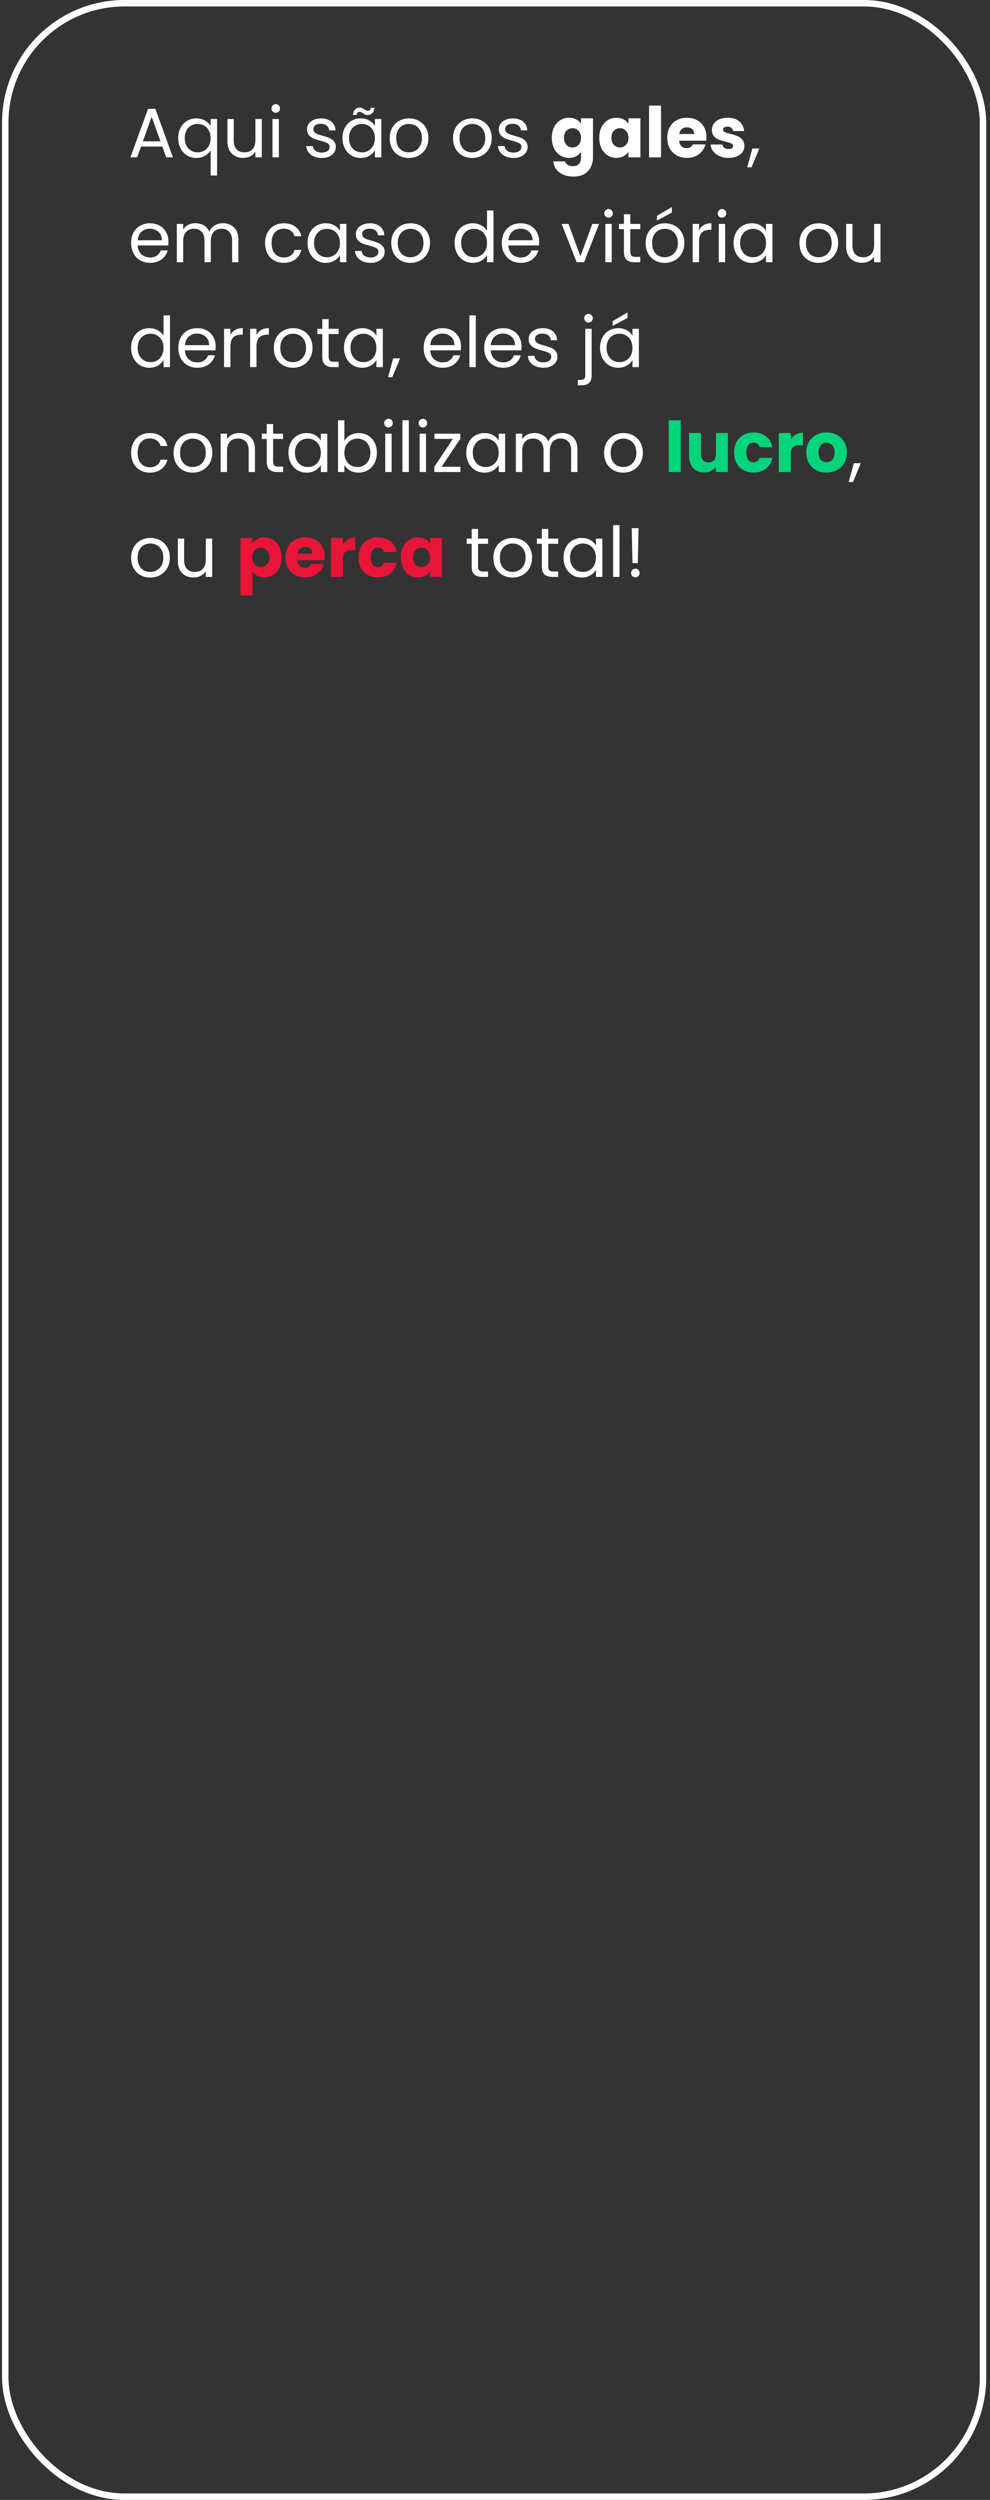 <svg width="170" height="429" viewBox="0 0 170 429" fill="none" xmlns="http://www.w3.org/2000/svg">
<rect x="0" y="0" width="170" height="429" fill="#333333" stroke="none"/>
<path d="M27.868 25.14H24.22L23.548 27H22.396L25.42 18.684H26.68L29.692 27H28.54L27.868 25.14ZM27.556 24.252L26.044 20.028L24.532 24.252H27.556ZM30.602 23.688C30.602 23.016 30.738 22.428 31.01 21.924C31.282 21.412 31.654 21.016 32.126 20.736C32.606 20.456 33.142 20.316 33.734 20.316C34.302 20.316 34.798 20.444 35.222 20.7C35.654 20.948 35.97 21.256 36.17 21.624V20.424H37.274V30.12H36.17V25.788C35.962 26.156 35.642 26.468 35.21 26.724C34.778 26.98 34.274 27.108 33.698 27.108C33.122 27.108 32.598 26.964 32.126 26.676C31.654 26.388 31.282 25.984 31.01 25.464C30.738 24.944 30.602 24.352 30.602 23.688ZM36.17 23.7C36.17 23.204 36.07 22.772 35.87 22.404C35.67 22.036 35.398 21.756 35.054 21.564C34.718 21.364 34.346 21.264 33.938 21.264C33.53 21.264 33.158 21.36 32.822 21.552C32.486 21.744 32.218 22.024 32.018 22.392C31.818 22.76 31.718 23.192 31.718 23.688C31.718 24.192 31.818 24.632 32.018 25.008C32.218 25.376 32.486 25.66 32.822 25.86C33.158 26.052 33.53 26.148 33.938 26.148C34.346 26.148 34.718 26.052 35.054 25.86C35.398 25.66 35.67 25.376 35.87 25.008C36.07 24.632 36.17 24.196 36.17 23.7ZM44.951 20.424V27H43.859V26.028C43.651 26.364 43.359 26.628 42.983 26.82C42.615 27.004 42.207 27.096 41.759 27.096C41.247 27.096 40.787 26.992 40.379 26.784C39.971 26.568 39.647 26.248 39.407 25.824C39.175 25.4 39.059 24.884 39.059 24.276V20.424H40.139V24.132C40.139 24.78 40.303 25.28 40.631 25.632C40.959 25.976 41.407 26.148 41.975 26.148C42.559 26.148 43.019 25.968 43.355 25.608C43.691 25.248 43.859 24.724 43.859 24.036V20.424H44.951ZM47.359 19.356C47.151 19.356 46.975 19.284 46.831 19.14C46.687 18.996 46.615 18.82 46.615 18.612C46.615 18.404 46.687 18.228 46.831 18.084C46.975 17.94 47.151 17.868 47.359 17.868C47.559 17.868 47.727 17.94 47.863 18.084C48.007 18.228 48.079 18.404 48.079 18.612C48.079 18.82 48.007 18.996 47.863 19.14C47.727 19.284 47.559 19.356 47.359 19.356ZM47.887 20.424V27H46.795V20.424H47.887ZM55.275 27.108C54.771 27.108 54.319 27.024 53.919 26.856C53.519 26.68 53.203 26.44 52.971 26.136C52.739 25.824 52.611 25.468 52.587 25.068H53.715C53.747 25.396 53.899 25.664 54.171 25.872C54.451 26.08 54.815 26.184 55.263 26.184C55.679 26.184 56.007 26.092 56.247 25.908C56.487 25.724 56.607 25.492 56.607 25.212C56.607 24.924 56.479 24.712 56.223 24.576C55.967 24.432 55.571 24.292 55.035 24.156C54.547 24.028 54.147 23.9 53.835 23.772C53.531 23.636 53.267 23.44 53.043 23.184C52.827 22.92 52.719 22.576 52.719 22.152C52.719 21.816 52.819 21.508 53.019 21.228C53.219 20.948 53.503 20.728 53.871 20.568C54.239 20.4 54.659 20.316 55.131 20.316C55.859 20.316 56.447 20.5 56.895 20.868C57.343 21.236 57.583 21.74 57.615 22.38H56.523C56.499 22.036 56.359 21.76 56.103 21.552C55.855 21.344 55.519 21.24 55.095 21.24C54.703 21.24 54.391 21.324 54.159 21.492C53.927 21.66 53.811 21.88 53.811 22.152C53.811 22.368 53.879 22.548 54.015 22.692C54.159 22.828 54.335 22.94 54.543 23.028C54.759 23.108 55.055 23.2 55.431 23.304C55.903 23.432 56.287 23.56 56.583 23.688C56.879 23.808 57.131 23.992 57.339 24.24C57.555 24.488 57.667 24.812 57.675 25.212C57.675 25.572 57.575 25.896 57.375 26.184C57.175 26.472 56.891 26.7 56.523 26.868C56.163 27.028 55.747 27.108 55.275 27.108ZM58.809 23.688C58.809 23.016 58.945 22.428 59.217 21.924C59.489 21.412 59.861 21.016 60.333 20.736C60.813 20.456 61.345 20.316 61.929 20.316C62.505 20.316 63.005 20.44 63.429 20.688C63.853 20.936 64.169 21.248 64.377 21.624V20.424H65.481V27H64.377V25.776C64.161 26.16 63.837 26.48 63.405 26.736C62.981 26.984 62.485 27.108 61.917 27.108C61.333 27.108 60.805 26.964 60.333 26.676C59.861 26.388 59.489 25.984 59.217 25.464C58.945 24.944 58.809 24.352 58.809 23.688ZM64.377 23.7C64.377 23.204 64.277 22.772 64.077 22.404C63.877 22.036 63.605 21.756 63.261 21.564C62.925 21.364 62.553 21.264 62.145 21.264C61.737 21.264 61.365 21.36 61.029 21.552C60.693 21.744 60.425 22.024 60.225 22.392C60.025 22.76 59.925 23.192 59.925 23.688C59.925 24.192 60.025 24.632 60.225 25.008C60.425 25.376 60.693 25.66 61.029 25.86C61.365 26.052 61.737 26.148 62.145 26.148C62.553 26.148 62.925 26.052 63.261 25.86C63.605 25.66 63.877 25.376 64.077 25.008C64.277 24.632 64.377 24.196 64.377 23.7ZM60.597 19.716C60.653 19.308 60.785 18.996 60.993 18.78C61.209 18.564 61.477 18.456 61.797 18.456C61.949 18.456 62.077 18.484 62.181 18.54C62.293 18.588 62.425 18.66 62.577 18.756C62.689 18.836 62.789 18.9 62.877 18.948C62.965 18.988 63.061 19.008 63.165 19.008C63.301 19.008 63.417 18.964 63.513 18.876C63.609 18.788 63.669 18.66 63.693 18.492H64.317C64.269 18.892 64.137 19.2 63.921 19.416C63.705 19.632 63.437 19.74 63.117 19.74C62.965 19.74 62.829 19.716 62.709 19.668C62.597 19.612 62.469 19.532 62.325 19.428C62.197 19.348 62.093 19.288 62.013 19.248C61.941 19.208 61.853 19.188 61.749 19.188C61.613 19.188 61.497 19.232 61.401 19.32C61.313 19.408 61.257 19.54 61.233 19.716H60.597ZM70.194 27.108C69.578 27.108 69.018 26.968 68.514 26.688C68.018 26.408 67.626 26.012 67.338 25.5C67.058 24.98 66.918 24.38 66.918 23.7C66.918 23.028 67.062 22.436 67.35 21.924C67.646 21.404 68.046 21.008 68.55 20.736C69.054 20.456 69.618 20.316 70.242 20.316C70.866 20.316 71.43 20.456 71.934 20.736C72.438 21.008 72.834 21.4 73.122 21.912C73.418 22.424 73.566 23.02 73.566 23.7C73.566 24.38 73.414 24.98 73.11 25.5C72.814 26.012 72.41 26.408 71.898 26.688C71.386 26.968 70.818 27.108 70.194 27.108ZM70.194 26.148C70.586 26.148 70.954 26.056 71.298 25.872C71.642 25.688 71.918 25.412 72.126 25.044C72.342 24.676 72.45 24.228 72.45 23.7C72.45 23.172 72.346 22.724 72.138 22.356C71.93 21.988 71.658 21.716 71.322 21.54C70.986 21.356 70.622 21.264 70.23 21.264C69.83 21.264 69.462 21.356 69.126 21.54C68.798 21.716 68.534 21.988 68.334 22.356C68.134 22.724 68.034 23.172 68.034 23.7C68.034 24.236 68.13 24.688 68.322 25.056C68.522 25.424 68.786 25.7 69.114 25.884C69.442 26.06 69.802 26.148 70.194 26.148ZM81.069 27.108C80.453 27.108 79.893 26.968 79.389 26.688C78.893 26.408 78.501 26.012 78.213 25.5C77.933 24.98 77.793 24.38 77.793 23.7C77.793 23.028 77.937 22.436 78.225 21.924C78.521 21.404 78.921 21.008 79.425 20.736C79.929 20.456 80.493 20.316 81.117 20.316C81.741 20.316 82.305 20.456 82.809 20.736C83.313 21.008 83.709 21.4 83.997 21.912C84.293 22.424 84.441 23.02 84.441 23.7C84.441 24.38 84.289 24.98 83.985 25.5C83.689 26.012 83.285 26.408 82.773 26.688C82.261 26.968 81.693 27.108 81.069 27.108ZM81.069 26.148C81.461 26.148 81.829 26.056 82.173 25.872C82.517 25.688 82.793 25.412 83.001 25.044C83.217 24.676 83.325 24.228 83.325 23.7C83.325 23.172 83.221 22.724 83.013 22.356C82.805 21.988 82.533 21.716 82.197 21.54C81.861 21.356 81.497 21.264 81.105 21.264C80.705 21.264 80.337 21.356 80.001 21.54C79.673 21.716 79.409 21.988 79.209 22.356C79.009 22.724 78.909 23.172 78.909 23.7C78.909 24.236 79.005 24.688 79.197 25.056C79.397 25.424 79.661 25.7 79.989 25.884C80.317 26.06 80.677 26.148 81.069 26.148ZM88.205 27.108C87.701 27.108 87.249 27.024 86.849 26.856C86.449 26.68 86.133 26.44 85.901 26.136C85.669 25.824 85.541 25.468 85.517 25.068H86.645C86.677 25.396 86.829 25.664 87.101 25.872C87.381 26.08 87.745 26.184 88.193 26.184C88.609 26.184 88.937 26.092 89.177 25.908C89.417 25.724 89.537 25.492 89.537 25.212C89.537 24.924 89.409 24.712 89.153 24.576C88.897 24.432 88.501 24.292 87.965 24.156C87.477 24.028 87.077 23.9 86.765 23.772C86.461 23.636 86.197 23.44 85.973 23.184C85.757 22.92 85.649 22.576 85.649 22.152C85.649 21.816 85.749 21.508 85.949 21.228C86.149 20.948 86.433 20.728 86.801 20.568C87.169 20.4 87.589 20.316 88.061 20.316C88.789 20.316 89.377 20.5 89.825 20.868C90.273 21.236 90.513 21.74 90.545 22.38H89.453C89.429 22.036 89.289 21.76 89.033 21.552C88.785 21.344 88.449 21.24 88.025 21.24C87.633 21.24 87.321 21.324 87.089 21.492C86.857 21.66 86.741 21.88 86.741 22.152C86.741 22.368 86.809 22.548 86.945 22.692C87.089 22.828 87.265 22.94 87.473 23.028C87.689 23.108 87.985 23.2 88.361 23.304C88.833 23.432 89.217 23.56 89.513 23.688C89.809 23.808 90.061 23.992 90.269 24.24C90.485 24.488 90.597 24.812 90.605 25.212C90.605 25.572 90.505 25.896 90.305 26.184C90.105 26.472 89.821 26.7 89.453 26.868C89.093 27.028 88.677 27.108 88.205 27.108ZM97.71 20.208C98.182 20.208 98.594 20.304 98.946 20.496C99.306 20.688 99.582 20.94 99.774 21.252V20.304H101.826V26.988C101.826 27.604 101.702 28.16 101.454 28.656C101.214 29.16 100.842 29.56 100.338 29.856C99.842 30.152 99.222 30.3 98.478 30.3C97.486 30.3 96.682 30.064 96.066 29.592C95.45 29.128 95.098 28.496 95.01 27.696H97.038C97.102 27.952 97.254 28.152 97.494 28.296C97.734 28.448 98.03 28.524 98.382 28.524C98.806 28.524 99.142 28.4 99.39 28.152C99.646 27.912 99.774 27.524 99.774 26.988V26.04C99.574 26.352 99.298 26.608 98.946 26.808C98.594 27 98.182 27.096 97.71 27.096C97.158 27.096 96.658 26.956 96.21 26.676C95.762 26.388 95.406 25.984 95.142 25.464C94.886 24.936 94.758 24.328 94.758 23.64C94.758 22.952 94.886 22.348 95.142 21.828C95.406 21.308 95.762 20.908 96.21 20.628C96.658 20.348 97.158 20.208 97.71 20.208ZM99.774 23.652C99.774 23.14 99.63 22.736 99.342 22.44C99.062 22.144 98.718 21.996 98.31 21.996C97.902 21.996 97.554 22.144 97.266 22.44C96.986 22.728 96.846 23.128 96.846 23.64C96.846 24.152 96.986 24.56 97.266 24.864C97.554 25.16 97.902 25.308 98.31 25.308C98.718 25.308 99.062 25.16 99.342 24.864C99.63 24.568 99.774 24.164 99.774 23.652ZM102.902 23.64C102.902 22.952 103.03 22.348 103.286 21.828C103.55 21.308 103.906 20.908 104.354 20.628C104.802 20.348 105.302 20.208 105.854 20.208C106.326 20.208 106.738 20.304 107.09 20.496C107.45 20.688 107.726 20.94 107.918 21.252V20.304H109.97V27H107.918V26.052C107.718 26.364 107.438 26.616 107.078 26.808C106.726 27 106.314 27.096 105.842 27.096C105.298 27.096 104.802 26.956 104.354 26.676C103.906 26.388 103.55 25.984 103.286 25.464C103.03 24.936 102.902 24.328 102.902 23.64ZM107.918 23.652C107.918 23.14 107.774 22.736 107.486 22.44C107.206 22.144 106.862 21.996 106.454 21.996C106.046 21.996 105.698 22.144 105.41 22.44C105.13 22.728 104.99 23.128 104.99 23.64C104.99 24.152 105.13 24.56 105.41 24.864C105.698 25.16 106.046 25.308 106.454 25.308C106.862 25.308 107.206 25.16 107.486 24.864C107.774 24.568 107.918 24.164 107.918 23.652ZM113.507 18.12V27H111.455V18.12H113.507ZM121.306 23.544C121.306 23.736 121.294 23.936 121.27 24.144H116.626C116.658 24.56 116.79 24.88 117.022 25.104C117.262 25.32 117.554 25.428 117.898 25.428C118.41 25.428 118.766 25.212 118.966 24.78H121.15C121.038 25.22 120.834 25.616 120.538 25.968C120.25 26.32 119.886 26.596 119.446 26.796C119.006 26.996 118.514 27.096 117.97 27.096C117.314 27.096 116.73 26.956 116.218 26.676C115.706 26.396 115.306 25.996 115.018 25.476C114.73 24.956 114.586 24.348 114.586 23.652C114.586 22.956 114.726 22.348 115.006 21.828C115.294 21.308 115.694 20.908 116.206 20.628C116.718 20.348 117.306 20.208 117.97 20.208C118.618 20.208 119.194 20.344 119.698 20.616C120.202 20.888 120.594 21.276 120.874 21.78C121.162 22.284 121.306 22.872 121.306 23.544ZM119.206 23.004C119.206 22.652 119.086 22.372 118.846 22.164C118.606 21.956 118.306 21.852 117.946 21.852C117.602 21.852 117.31 21.952 117.07 22.152C116.838 22.352 116.694 22.636 116.638 23.004H119.206ZM125.113 27.096C124.529 27.096 124.009 26.996 123.553 26.796C123.097 26.596 122.737 26.324 122.473 25.98C122.209 25.628 122.061 25.236 122.029 24.804H124.057C124.081 25.036 124.189 25.224 124.381 25.368C124.573 25.512 124.809 25.584 125.089 25.584C125.345 25.584 125.541 25.536 125.677 25.44C125.821 25.336 125.893 25.204 125.893 25.044C125.893 24.852 125.793 24.712 125.593 24.624C125.393 24.528 125.069 24.424 124.621 24.312C124.141 24.2 123.741 24.084 123.421 23.964C123.101 23.836 122.825 23.64 122.593 23.376C122.361 23.104 122.245 22.74 122.245 22.284C122.245 21.9 122.349 21.552 122.557 21.24C122.773 20.92 123.085 20.668 123.493 20.484C123.909 20.3 124.401 20.208 124.969 20.208C125.809 20.208 126.469 20.416 126.949 20.832C127.437 21.248 127.717 21.8 127.789 22.488H125.893C125.861 22.256 125.757 22.072 125.581 21.936C125.413 21.8 125.189 21.732 124.909 21.732C124.669 21.732 124.485 21.78 124.357 21.876C124.229 21.964 124.165 22.088 124.165 22.248C124.165 22.44 124.265 22.584 124.465 22.68C124.673 22.776 124.993 22.872 125.425 22.968C125.921 23.096 126.325 23.224 126.637 23.352C126.949 23.472 127.221 23.672 127.453 23.952C127.693 24.224 127.817 24.592 127.825 25.056C127.825 25.448 127.713 25.8 127.489 26.112C127.273 26.416 126.957 26.656 126.541 26.832C126.133 27.008 125.657 27.096 125.113 27.096ZM130.388 25.488L129.044 28.716H128.312L129.188 25.488H130.388ZM28.924 41.46C28.924 41.668 28.912 41.888 28.888 42.12H23.632C23.672 42.768 23.892 43.276 24.292 43.644C24.7 44.004 25.192 44.184 25.768 44.184C26.24 44.184 26.632 44.076 26.944 43.86C27.264 43.636 27.488 43.34 27.616 42.972H28.792C28.616 43.604 28.264 44.12 27.736 44.52C27.208 44.912 26.552 45.108 25.768 45.108C25.144 45.108 24.584 44.968 24.088 44.688C23.6 44.408 23.216 44.012 22.936 43.5C22.656 42.98 22.516 42.38 22.516 41.7C22.516 41.02 22.652 40.424 22.924 39.912C23.196 39.4 23.576 39.008 24.064 38.736C24.56 38.456 25.128 38.316 25.768 38.316C26.392 38.316 26.944 38.452 27.424 38.724C27.904 38.996 28.272 39.372 28.528 39.852C28.792 40.324 28.924 40.86 28.924 41.46ZM27.796 41.232C27.796 40.816 27.704 40.46 27.52 40.164C27.336 39.86 27.084 39.632 26.764 39.48C26.452 39.32 26.104 39.24 25.72 39.24C25.168 39.24 24.696 39.416 24.304 39.768C23.92 40.12 23.7 40.608 23.644 41.232H27.796ZM38.273 38.304C38.785 38.304 39.241 38.412 39.641 38.628C40.041 38.836 40.357 39.152 40.589 39.576C40.821 40 40.937 40.516 40.937 41.124V45H39.857V41.28C39.857 40.624 39.693 40.124 39.365 39.78C39.045 39.428 38.609 39.252 38.057 39.252C37.489 39.252 37.037 39.436 36.701 39.804C36.365 40.164 36.197 40.688 36.197 41.376V45H35.117V41.28C35.117 40.624 34.953 40.124 34.625 39.78C34.305 39.428 33.869 39.252 33.317 39.252C32.749 39.252 32.297 39.436 31.961 39.804C31.625 40.164 31.457 40.688 31.457 41.376V45H30.365V38.424H31.457V39.372C31.673 39.028 31.961 38.764 32.321 38.58C32.689 38.396 33.093 38.304 33.533 38.304C34.085 38.304 34.573 38.428 34.997 38.676C35.421 38.924 35.737 39.288 35.945 39.768C36.129 39.304 36.433 38.944 36.857 38.688C37.281 38.432 37.753 38.304 38.273 38.304ZM45.52 41.7C45.52 41.02 45.656 40.428 45.928 39.924C46.2 39.412 46.576 39.016 47.056 38.736C47.544 38.456 48.1 38.316 48.724 38.316C49.532 38.316 50.196 38.512 50.716 38.904C51.244 39.296 51.592 39.84 51.76 40.536H50.584C50.472 40.136 50.252 39.82 49.924 39.588C49.604 39.356 49.204 39.24 48.724 39.24C48.1 39.24 47.596 39.456 47.212 39.888C46.828 40.312 46.636 40.916 46.636 41.7C46.636 42.492 46.828 43.104 47.212 43.536C47.596 43.968 48.1 44.184 48.724 44.184C49.204 44.184 49.604 44.072 49.924 43.848C50.244 43.624 50.464 43.304 50.584 42.888H51.76C51.584 43.56 51.232 44.1 50.704 44.508C50.176 44.908 49.516 45.108 48.724 45.108C48.1 45.108 47.544 44.968 47.056 44.688C46.576 44.408 46.2 44.012 45.928 43.5C45.656 42.988 45.52 42.388 45.52 41.7ZM52.809 41.688C52.809 41.016 52.945 40.428 53.217 39.924C53.489 39.412 53.861 39.016 54.333 38.736C54.813 38.456 55.345 38.316 55.929 38.316C56.505 38.316 57.005 38.44 57.429 38.688C57.853 38.936 58.169 39.248 58.377 39.624V38.424H59.481V45H58.377V43.776C58.161 44.16 57.837 44.48 57.405 44.736C56.981 44.984 56.485 45.108 55.917 45.108C55.333 45.108 54.805 44.964 54.333 44.676C53.861 44.388 53.489 43.984 53.217 43.464C52.945 42.944 52.809 42.352 52.809 41.688ZM58.377 41.7C58.377 41.204 58.277 40.772 58.077 40.404C57.877 40.036 57.605 39.756 57.261 39.564C56.925 39.364 56.553 39.264 56.145 39.264C55.737 39.264 55.365 39.36 55.029 39.552C54.693 39.744 54.425 40.024 54.225 40.392C54.025 40.76 53.925 41.192 53.925 41.688C53.925 42.192 54.025 42.632 54.225 43.008C54.425 43.376 54.693 43.66 55.029 43.86C55.365 44.052 55.737 44.148 56.145 44.148C56.553 44.148 56.925 44.052 57.261 43.86C57.605 43.66 57.877 43.376 58.077 43.008C58.277 42.632 58.377 42.196 58.377 41.7ZM63.654 45.108C63.15 45.108 62.698 45.024 62.298 44.856C61.898 44.68 61.582 44.44 61.35 44.136C61.118 43.824 60.99 43.468 60.966 43.068H62.094C62.126 43.396 62.278 43.664 62.55 43.872C62.83 44.08 63.194 44.184 63.642 44.184C64.058 44.184 64.386 44.092 64.626 43.908C64.866 43.724 64.986 43.492 64.986 43.212C64.986 42.924 64.858 42.712 64.602 42.576C64.346 42.432 63.95 42.292 63.414 42.156C62.926 42.028 62.526 41.9 62.214 41.772C61.91 41.636 61.646 41.44 61.422 41.184C61.206 40.92 61.098 40.576 61.098 40.152C61.098 39.816 61.198 39.508 61.398 39.228C61.598 38.948 61.882 38.728 62.25 38.568C62.618 38.4 63.038 38.316 63.51 38.316C64.238 38.316 64.826 38.5 65.274 38.868C65.722 39.236 65.962 39.74 65.994 40.38H64.902C64.878 40.036 64.738 39.76 64.482 39.552C64.234 39.344 63.898 39.24 63.474 39.24C63.082 39.24 62.77 39.324 62.538 39.492C62.306 39.66 62.19 39.88 62.19 40.152C62.19 40.368 62.258 40.548 62.394 40.692C62.538 40.828 62.714 40.94 62.922 41.028C63.138 41.108 63.434 41.2 63.81 41.304C64.282 41.432 64.666 41.56 64.962 41.688C65.258 41.808 65.51 41.992 65.718 42.24C65.934 42.488 66.046 42.812 66.054 43.212C66.054 43.572 65.954 43.896 65.754 44.184C65.554 44.472 65.27 44.7 64.902 44.868C64.542 45.028 64.126 45.108 63.654 45.108ZM70.464 45.108C69.848 45.108 69.288 44.968 68.784 44.688C68.288 44.408 67.896 44.012 67.608 43.5C67.328 42.98 67.188 42.38 67.188 41.7C67.188 41.028 67.332 40.436 67.62 39.924C67.916 39.404 68.316 39.008 68.82 38.736C69.324 38.456 69.888 38.316 70.512 38.316C71.136 38.316 71.7 38.456 72.204 38.736C72.708 39.008 73.104 39.4 73.392 39.912C73.688 40.424 73.836 41.02 73.836 41.7C73.836 42.38 73.684 42.98 73.38 43.5C73.084 44.012 72.68 44.408 72.168 44.688C71.656 44.968 71.088 45.108 70.464 45.108ZM70.464 44.148C70.856 44.148 71.224 44.056 71.568 43.872C71.912 43.688 72.188 43.412 72.396 43.044C72.612 42.676 72.72 42.228 72.72 41.7C72.72 41.172 72.616 40.724 72.408 40.356C72.2 39.988 71.928 39.716 71.592 39.54C71.256 39.356 70.892 39.264 70.5 39.264C70.1 39.264 69.732 39.356 69.396 39.54C69.068 39.716 68.804 39.988 68.604 40.356C68.404 40.724 68.304 41.172 68.304 41.7C68.304 42.236 68.4 42.688 68.592 43.056C68.792 43.424 69.056 43.7 69.384 43.884C69.712 44.06 70.072 44.148 70.464 44.148ZM78.063 41.688C78.063 41.016 78.199 40.428 78.471 39.924C78.743 39.412 79.115 39.016 79.587 38.736C80.067 38.456 80.603 38.316 81.195 38.316C81.707 38.316 82.183 38.436 82.623 38.676C83.063 38.908 83.399 39.216 83.631 39.6V36.12H84.735V45H83.631V43.764C83.415 44.156 83.095 44.48 82.671 44.736C82.247 44.984 81.751 45.108 81.183 45.108C80.599 45.108 80.067 44.964 79.587 44.676C79.115 44.388 78.743 43.984 78.471 43.464C78.199 42.944 78.063 42.352 78.063 41.688ZM83.631 41.7C83.631 41.204 83.531 40.772 83.331 40.404C83.131 40.036 82.859 39.756 82.515 39.564C82.179 39.364 81.807 39.264 81.399 39.264C80.991 39.264 80.619 39.36 80.283 39.552C79.947 39.744 79.679 40.024 79.479 40.392C79.279 40.76 79.179 41.192 79.179 41.688C79.179 42.192 79.279 42.632 79.479 43.008C79.679 43.376 79.947 43.66 80.283 43.86C80.619 44.052 80.991 44.148 81.399 44.148C81.807 44.148 82.179 44.052 82.515 43.86C82.859 43.66 83.131 43.376 83.331 43.008C83.531 42.632 83.631 42.196 83.631 41.7ZM92.58 41.46C92.58 41.668 92.568 41.888 92.544 42.12H87.288C87.328 42.768 87.548 43.276 87.948 43.644C88.356 44.004 88.848 44.184 89.424 44.184C89.896 44.184 90.288 44.076 90.6 43.86C90.92 43.636 91.144 43.34 91.272 42.972H92.448C92.272 43.604 91.92 44.12 91.392 44.52C90.864 44.912 90.208 45.108 89.424 45.108C88.8 45.108 88.24 44.968 87.744 44.688C87.256 44.408 86.872 44.012 86.592 43.5C86.312 42.98 86.172 42.38 86.172 41.7C86.172 41.02 86.308 40.424 86.58 39.912C86.852 39.4 87.232 39.008 87.72 38.736C88.216 38.456 88.784 38.316 89.424 38.316C90.048 38.316 90.6 38.452 91.08 38.724C91.56 38.996 91.928 39.372 92.184 39.852C92.448 40.324 92.58 40.86 92.58 41.46ZM91.452 41.232C91.452 40.816 91.36 40.46 91.176 40.164C90.992 39.86 90.74 39.632 90.42 39.48C90.108 39.32 89.76 39.24 89.376 39.24C88.824 39.24 88.352 39.416 87.96 39.768C87.576 40.12 87.356 40.608 87.3 41.232H91.452ZM99.669 43.992L101.709 38.424H102.873L100.293 45H99.021L96.441 38.424H97.617L99.669 43.992ZM104.511 37.356C104.303 37.356 104.127 37.284 103.983 37.14C103.839 36.996 103.767 36.82 103.767 36.612C103.767 36.404 103.839 36.228 103.983 36.084C104.127 35.94 104.303 35.868 104.511 35.868C104.711 35.868 104.879 35.94 105.015 36.084C105.159 36.228 105.231 36.404 105.231 36.612C105.231 36.82 105.159 36.996 105.015 37.14C104.879 37.284 104.711 37.356 104.511 37.356ZM105.039 38.424V45H103.947V38.424H105.039ZM108.233 39.324V43.2C108.233 43.52 108.301 43.748 108.437 43.884C108.573 44.012 108.809 44.076 109.145 44.076H109.949V45H108.965C108.357 45 107.901 44.86 107.597 44.58C107.293 44.3 107.141 43.84 107.141 43.2V39.324H106.289V38.424H107.141V36.768H108.233V38.424H109.949V39.324H108.233ZM114.14 45.108C113.524 45.108 112.964 44.968 112.46 44.688C111.964 44.408 111.572 44.012 111.284 43.5C111.004 42.98 110.864 42.38 110.864 41.7C110.864 41.028 111.008 40.436 111.296 39.924C111.592 39.404 111.992 39.008 112.496 38.736C113 38.456 113.564 38.316 114.188 38.316C114.812 38.316 115.376 38.456 115.88 38.736C116.384 39.008 116.78 39.4 117.068 39.912C117.364 40.424 117.512 41.02 117.512 41.7C117.512 42.38 117.36 42.98 117.056 43.5C116.76 44.012 116.356 44.408 115.844 44.688C115.332 44.968 114.764 45.108 114.14 45.108ZM114.14 44.148C114.532 44.148 114.9 44.056 115.244 43.872C115.588 43.688 115.864 43.412 116.072 43.044C116.288 42.676 116.396 42.228 116.396 41.7C116.396 41.172 116.292 40.724 116.084 40.356C115.876 39.988 115.604 39.716 115.268 39.54C114.932 39.356 114.568 39.264 114.176 39.264C113.776 39.264 113.408 39.356 113.072 39.54C112.744 39.716 112.48 39.988 112.28 40.356C112.08 40.724 111.98 41.172 111.98 41.7C111.98 42.236 112.076 42.688 112.268 43.056C112.468 43.424 112.732 43.7 113.06 43.884C113.388 44.06 113.748 44.148 114.14 44.148ZM115.364 36.48L112.808 37.848V37.032L115.364 35.532V36.48ZM120.039 39.492C120.231 39.116 120.503 38.824 120.855 38.616C121.215 38.408 121.651 38.304 122.163 38.304V39.432H121.875C120.651 39.432 120.039 40.096 120.039 41.424V45H118.947V38.424H120.039V39.492ZM123.988 37.356C123.78 37.356 123.604 37.284 123.46 37.14C123.316 36.996 123.244 36.82 123.244 36.612C123.244 36.404 123.316 36.228 123.46 36.084C123.604 35.94 123.78 35.868 123.988 35.868C124.188 35.868 124.356 35.94 124.492 36.084C124.636 36.228 124.708 36.404 124.708 36.612C124.708 36.82 124.636 36.996 124.492 37.14C124.356 37.284 124.188 37.356 123.988 37.356ZM124.516 38.424V45H123.424V38.424H124.516ZM125.969 41.688C125.969 41.016 126.105 40.428 126.377 39.924C126.649 39.412 127.021 39.016 127.493 38.736C127.973 38.456 128.505 38.316 129.089 38.316C129.665 38.316 130.165 38.44 130.589 38.688C131.013 38.936 131.329 39.248 131.537 39.624V38.424H132.641V45H131.537V43.776C131.321 44.16 130.997 44.48 130.565 44.736C130.141 44.984 129.645 45.108 129.077 45.108C128.493 45.108 127.965 44.964 127.493 44.676C127.021 44.388 126.649 43.984 126.377 43.464C126.105 42.944 125.969 42.352 125.969 41.688ZM131.537 41.7C131.537 41.204 131.437 40.772 131.237 40.404C131.037 40.036 130.765 39.756 130.421 39.564C130.085 39.364 129.713 39.264 129.305 39.264C128.897 39.264 128.525 39.36 128.189 39.552C127.853 39.744 127.585 40.024 127.385 40.392C127.185 40.76 127.085 41.192 127.085 41.688C127.085 42.192 127.185 42.632 127.385 43.008C127.585 43.376 127.853 43.66 128.189 43.86C128.525 44.052 128.897 44.148 129.305 44.148C129.713 44.148 130.085 44.052 130.421 43.86C130.765 43.66 131.037 43.376 131.237 43.008C131.437 42.632 131.537 42.196 131.537 41.7ZM140.554 45.108C139.938 45.108 139.378 44.968 138.874 44.688C138.378 44.408 137.986 44.012 137.698 43.5C137.418 42.98 137.278 42.38 137.278 41.7C137.278 41.028 137.422 40.436 137.71 39.924C138.006 39.404 138.406 39.008 138.91 38.736C139.414 38.456 139.978 38.316 140.602 38.316C141.226 38.316 141.79 38.456 142.294 38.736C142.798 39.008 143.194 39.4 143.482 39.912C143.778 40.424 143.926 41.02 143.926 41.7C143.926 42.38 143.774 42.98 143.47 43.5C143.174 44.012 142.77 44.408 142.258 44.688C141.746 44.968 141.178 45.108 140.554 45.108ZM140.554 44.148C140.946 44.148 141.314 44.056 141.658 43.872C142.002 43.688 142.278 43.412 142.486 43.044C142.702 42.676 142.81 42.228 142.81 41.7C142.81 41.172 142.706 40.724 142.498 40.356C142.29 39.988 142.018 39.716 141.682 39.54C141.346 39.356 140.982 39.264 140.59 39.264C140.19 39.264 139.822 39.356 139.486 39.54C139.158 39.716 138.894 39.988 138.694 40.356C138.494 40.724 138.394 41.172 138.394 41.7C138.394 42.236 138.49 42.688 138.682 43.056C138.882 43.424 139.146 43.7 139.474 43.884C139.802 44.06 140.162 44.148 140.554 44.148ZM151.194 38.424V45H150.102V44.028C149.894 44.364 149.602 44.628 149.226 44.82C148.858 45.004 148.45 45.096 148.002 45.096C147.49 45.096 147.03 44.992 146.622 44.784C146.214 44.568 145.89 44.248 145.65 43.824C145.418 43.4 145.302 42.884 145.302 42.276V38.424H146.382V42.132C146.382 42.78 146.546 43.28 146.874 43.632C147.202 43.976 147.65 44.148 148.218 44.148C148.802 44.148 149.262 43.968 149.598 43.608C149.934 43.248 150.102 42.724 150.102 42.036V38.424H151.194ZM22.516 59.688C22.516 59.016 22.652 58.428 22.924 57.924C23.196 57.412 23.568 57.016 24.04 56.736C24.52 56.456 25.056 56.316 25.648 56.316C26.16 56.316 26.636 56.436 27.076 56.676C27.516 56.908 27.852 57.216 28.084 57.6V54.12H29.188V63H28.084V61.764C27.868 62.156 27.548 62.48 27.124 62.736C26.7 62.984 26.204 63.108 25.636 63.108C25.052 63.108 24.52 62.964 24.04 62.676C23.568 62.388 23.196 61.984 22.924 61.464C22.652 60.944 22.516 60.352 22.516 59.688ZM28.084 59.7C28.084 59.204 27.984 58.772 27.784 58.404C27.584 58.036 27.312 57.756 26.968 57.564C26.632 57.364 26.26 57.264 25.852 57.264C25.444 57.264 25.072 57.36 24.736 57.552C24.4 57.744 24.132 58.024 23.932 58.392C23.732 58.76 23.632 59.192 23.632 59.688C23.632 60.192 23.732 60.632 23.932 61.008C24.132 61.376 24.4 61.66 24.736 61.86C25.072 62.052 25.444 62.148 25.852 62.148C26.26 62.148 26.632 62.052 26.968 61.86C27.312 61.66 27.584 61.376 27.784 61.008C27.984 60.632 28.084 60.196 28.084 59.7ZM37.033 59.46C37.033 59.668 37.021 59.888 36.997 60.12H31.741C31.781 60.768 32.001 61.276 32.401 61.644C32.809 62.004 33.301 62.184 33.877 62.184C34.349 62.184 34.741 62.076 35.053 61.86C35.373 61.636 35.597 61.34 35.725 60.972H36.901C36.725 61.604 36.373 62.12 35.845 62.52C35.317 62.912 34.661 63.108 33.877 63.108C33.253 63.108 32.693 62.968 32.197 62.688C31.709 62.408 31.325 62.012 31.045 61.5C30.765 60.98 30.625 60.38 30.625 59.7C30.625 59.02 30.761 58.424 31.033 57.912C31.305 57.4 31.685 57.008 32.173 56.736C32.669 56.456 33.237 56.316 33.877 56.316C34.501 56.316 35.053 56.452 35.533 56.724C36.013 56.996 36.381 57.372 36.637 57.852C36.901 58.324 37.033 58.86 37.033 59.46ZM35.905 59.232C35.905 58.816 35.813 58.46 35.629 58.164C35.445 57.86 35.193 57.632 34.873 57.48C34.561 57.32 34.213 57.24 33.829 57.24C33.277 57.24 32.805 57.416 32.413 57.768C32.029 58.12 31.809 58.608 31.753 59.232H35.905ZM39.567 57.492C39.759 57.116 40.031 56.824 40.383 56.616C40.743 56.408 41.179 56.304 41.691 56.304V57.432H41.403C40.179 57.432 39.567 58.096 39.567 59.424V63H38.475V56.424H39.567V57.492ZM44.043 57.492C44.235 57.116 44.507 56.824 44.859 56.616C45.219 56.408 45.655 56.304 46.167 56.304V57.432H45.879C44.655 57.432 44.043 58.096 44.043 59.424V63H42.951V56.424H44.043V57.492ZM50.296 63.108C49.68 63.108 49.12 62.968 48.616 62.688C48.12 62.408 47.728 62.012 47.44 61.5C47.16 60.98 47.02 60.38 47.02 59.7C47.02 59.028 47.164 58.436 47.452 57.924C47.748 57.404 48.148 57.008 48.652 56.736C49.156 56.456 49.72 56.316 50.344 56.316C50.968 56.316 51.532 56.456 52.036 56.736C52.54 57.008 52.936 57.4 53.224 57.912C53.52 58.424 53.668 59.02 53.668 59.7C53.668 60.38 53.516 60.98 53.212 61.5C52.916 62.012 52.512 62.408 52 62.688C51.488 62.968 50.92 63.108 50.296 63.108ZM50.296 62.148C50.688 62.148 51.056 62.056 51.4 61.872C51.744 61.688 52.02 61.412 52.228 61.044C52.444 60.676 52.552 60.228 52.552 59.7C52.552 59.172 52.448 58.724 52.24 58.356C52.032 57.988 51.76 57.716 51.424 57.54C51.088 57.356 50.724 57.264 50.332 57.264C49.932 57.264 49.564 57.356 49.228 57.54C48.9 57.716 48.636 57.988 48.436 58.356C48.236 58.724 48.136 59.172 48.136 59.7C48.136 60.236 48.232 60.688 48.424 61.056C48.624 61.424 48.888 61.7 49.216 61.884C49.544 62.06 49.904 62.148 50.296 62.148ZM56.436 57.324V61.2C56.436 61.52 56.504 61.748 56.64 61.884C56.776 62.012 57.012 62.076 57.348 62.076H58.152V63H57.168C56.56 63 56.104 62.86 55.8 62.58C55.496 62.3 55.344 61.84 55.344 61.2V57.324H54.492V56.424H55.344V54.768H56.436V56.424H58.152V57.324H56.436ZM59.067 59.688C59.067 59.016 59.203 58.428 59.475 57.924C59.747 57.412 60.119 57.016 60.591 56.736C61.071 56.456 61.603 56.316 62.187 56.316C62.763 56.316 63.263 56.44 63.687 56.688C64.111 56.936 64.427 57.248 64.635 57.624V56.424H65.739V63H64.635V61.776C64.419 62.16 64.095 62.48 63.663 62.736C63.239 62.984 62.743 63.108 62.175 63.108C61.591 63.108 61.063 62.964 60.591 62.676C60.119 62.388 59.747 61.984 59.475 61.464C59.203 60.944 59.067 60.352 59.067 59.688ZM64.635 59.7C64.635 59.204 64.535 58.772 64.335 58.404C64.135 58.036 63.863 57.756 63.519 57.564C63.183 57.364 62.811 57.264 62.403 57.264C61.995 57.264 61.623 57.36 61.287 57.552C60.951 57.744 60.683 58.024 60.483 58.392C60.283 58.76 60.183 59.192 60.183 59.688C60.183 60.192 60.283 60.632 60.483 61.008C60.683 61.376 60.951 61.66 61.287 61.86C61.623 62.052 61.995 62.148 62.403 62.148C62.811 62.148 63.183 62.052 63.519 61.86C63.863 61.66 64.135 61.376 64.335 61.008C64.535 60.632 64.635 60.196 64.635 59.7ZM68.712 61.488L67.368 64.716H66.636L67.512 61.488H68.712ZM79.162 59.46C79.162 59.668 79.15 59.888 79.126 60.12H73.87C73.91 60.768 74.13 61.276 74.53 61.644C74.938 62.004 75.43 62.184 76.006 62.184C76.478 62.184 76.87 62.076 77.182 61.86C77.502 61.636 77.726 61.34 77.854 60.972H79.03C78.854 61.604 78.502 62.12 77.974 62.52C77.446 62.912 76.79 63.108 76.006 63.108C75.382 63.108 74.822 62.968 74.326 62.688C73.838 62.408 73.454 62.012 73.174 61.5C72.894 60.98 72.754 60.38 72.754 59.7C72.754 59.02 72.89 58.424 73.162 57.912C73.434 57.4 73.814 57.008 74.302 56.736C74.798 56.456 75.366 56.316 76.006 56.316C76.63 56.316 77.182 56.452 77.662 56.724C78.142 56.996 78.51 57.372 78.766 57.852C79.03 58.324 79.162 58.86 79.162 59.46ZM78.034 59.232C78.034 58.816 77.942 58.46 77.758 58.164C77.574 57.86 77.322 57.632 77.002 57.48C76.69 57.32 76.342 57.24 75.958 57.24C75.406 57.24 74.934 57.416 74.542 57.768C74.158 58.12 73.938 58.608 73.882 59.232H78.034ZM81.696 54.12V63H80.604V54.12H81.696ZM89.557 59.46C89.557 59.668 89.545 59.888 89.521 60.12H84.265C84.305 60.768 84.525 61.276 84.925 61.644C85.333 62.004 85.825 62.184 86.401 62.184C86.873 62.184 87.265 62.076 87.577 61.86C87.897 61.636 88.121 61.34 88.249 60.972H89.425C89.249 61.604 88.897 62.12 88.369 62.52C87.841 62.912 87.185 63.108 86.401 63.108C85.777 63.108 85.217 62.968 84.721 62.688C84.233 62.408 83.849 62.012 83.569 61.5C83.289 60.98 83.149 60.38 83.149 59.7C83.149 59.02 83.285 58.424 83.557 57.912C83.829 57.4 84.209 57.008 84.697 56.736C85.193 56.456 85.761 56.316 86.401 56.316C87.025 56.316 87.577 56.452 88.057 56.724C88.537 56.996 88.905 57.372 89.161 57.852C89.425 58.324 89.557 58.86 89.557 59.46ZM88.429 59.232C88.429 58.816 88.337 58.46 88.153 58.164C87.969 57.86 87.717 57.632 87.397 57.48C87.085 57.32 86.737 57.24 86.353 57.24C85.801 57.24 85.329 57.416 84.937 57.768C84.553 58.12 84.333 58.608 84.277 59.232H88.429ZM93.326 63.108C92.822 63.108 92.37 63.024 91.97 62.856C91.57 62.68 91.254 62.44 91.022 62.136C90.79 61.824 90.662 61.468 90.638 61.068H91.766C91.798 61.396 91.95 61.664 92.222 61.872C92.502 62.08 92.866 62.184 93.314 62.184C93.73 62.184 94.058 62.092 94.298 61.908C94.538 61.724 94.658 61.492 94.658 61.212C94.658 60.924 94.53 60.712 94.274 60.576C94.018 60.432 93.622 60.292 93.086 60.156C92.598 60.028 92.198 59.9 91.886 59.772C91.582 59.636 91.318 59.44 91.094 59.184C90.878 58.92 90.77 58.576 90.77 58.152C90.77 57.816 90.87 57.508 91.07 57.228C91.27 56.948 91.554 56.728 91.922 56.568C92.29 56.4 92.71 56.316 93.182 56.316C93.91 56.316 94.498 56.5 94.946 56.868C95.394 57.236 95.634 57.74 95.666 58.38H94.574C94.55 58.036 94.41 57.76 94.154 57.552C93.906 57.344 93.57 57.24 93.146 57.24C92.754 57.24 92.442 57.324 92.21 57.492C91.978 57.66 91.862 57.88 91.862 58.152C91.862 58.368 91.93 58.548 92.066 58.692C92.21 58.828 92.386 58.94 92.594 59.028C92.81 59.108 93.106 59.2 93.482 59.304C93.954 59.432 94.338 59.56 94.634 59.688C94.93 59.808 95.182 59.992 95.39 60.24C95.606 60.488 95.718 60.812 95.726 61.212C95.726 61.572 95.626 61.896 95.426 62.184C95.226 62.472 94.942 62.7 94.574 62.868C94.214 63.028 93.798 63.108 93.326 63.108ZM101.055 55.356C100.847 55.356 100.671 55.284 100.527 55.14C100.391 54.996 100.323 54.82 100.323 54.612C100.323 54.404 100.391 54.228 100.527 54.084C100.671 53.94 100.847 53.868 101.055 53.868C101.263 53.868 101.435 53.94 101.571 54.084C101.715 54.228 101.787 54.404 101.787 54.612C101.787 54.82 101.715 54.996 101.571 55.14C101.435 55.284 101.263 55.356 101.055 55.356ZM101.595 64.428C101.595 65.012 101.447 65.44 101.151 65.712C100.855 65.984 100.423 66.12 99.855 66.12H99.219V65.196H99.675C99.979 65.196 100.191 65.136 100.311 65.016C100.439 64.896 100.503 64.692 100.503 64.404V56.424H101.595V64.428ZM103.036 59.688C103.036 59.016 103.172 58.428 103.444 57.924C103.716 57.412 104.088 57.016 104.56 56.736C105.04 56.456 105.572 56.316 106.156 56.316C106.732 56.316 107.232 56.44 107.656 56.688C108.08 56.936 108.396 57.248 108.604 57.624V56.424H109.708V63H108.604V61.776C108.388 62.16 108.064 62.48 107.632 62.736C107.208 62.984 106.712 63.108 106.144 63.108C105.56 63.108 105.032 62.964 104.56 62.676C104.088 62.388 103.716 61.984 103.444 61.464C103.172 60.944 103.036 60.352 103.036 59.688ZM108.604 59.7C108.604 59.204 108.504 58.772 108.304 58.404C108.104 58.036 107.832 57.756 107.488 57.564C107.152 57.364 106.78 57.264 106.372 57.264C105.964 57.264 105.592 57.36 105.256 57.552C104.92 57.744 104.652 58.024 104.452 58.392C104.252 58.76 104.152 59.192 104.152 59.688C104.152 60.192 104.252 60.632 104.452 61.008C104.652 61.376 104.92 61.66 105.256 61.86C105.592 62.052 105.964 62.148 106.372 62.148C106.78 62.148 107.152 62.052 107.488 61.86C107.832 61.66 108.104 61.376 108.304 61.008C108.504 60.632 108.604 60.196 108.604 59.7ZM107.752 54.564L105.196 55.932V55.116L107.752 53.616V54.564ZM22.516 77.7C22.516 77.02 22.652 76.428 22.924 75.924C23.196 75.412 23.572 75.016 24.052 74.736C24.54 74.456 25.096 74.316 25.72 74.316C26.528 74.316 27.192 74.512 27.712 74.904C28.24 75.296 28.588 75.84 28.756 76.536H27.58C27.468 76.136 27.248 75.82 26.92 75.588C26.6 75.356 26.2 75.24 25.72 75.24C25.096 75.24 24.592 75.456 24.208 75.888C23.824 76.312 23.632 76.916 23.632 77.7C23.632 78.492 23.824 79.104 24.208 79.536C24.592 79.968 25.096 80.184 25.72 80.184C26.2 80.184 26.6 80.072 26.92 79.848C27.24 79.624 27.46 79.304 27.58 78.888H28.756C28.58 79.56 28.228 80.1 27.7 80.508C27.172 80.908 26.512 81.108 25.72 81.108C25.096 81.108 24.54 80.968 24.052 80.688C23.572 80.408 23.196 80.012 22.924 79.5C22.652 78.988 22.516 78.388 22.516 77.7ZM33.081 81.108C32.465 81.108 31.905 80.968 31.401 80.688C30.905 80.408 30.513 80.012 30.225 79.5C29.945 78.98 29.805 78.38 29.805 77.7C29.805 77.028 29.949 76.436 30.237 75.924C30.533 75.404 30.933 75.008 31.437 74.736C31.941 74.456 32.505 74.316 33.129 74.316C33.753 74.316 34.317 74.456 34.821 74.736C35.325 75.008 35.721 75.4 36.009 75.912C36.305 76.424 36.453 77.02 36.453 77.7C36.453 78.38 36.301 78.98 35.997 79.5C35.701 80.012 35.297 80.408 34.785 80.688C34.273 80.968 33.705 81.108 33.081 81.108ZM33.081 80.148C33.473 80.148 33.841 80.056 34.185 79.872C34.529 79.688 34.805 79.412 35.013 79.044C35.229 78.676 35.337 78.228 35.337 77.7C35.337 77.172 35.233 76.724 35.025 76.356C34.817 75.988 34.545 75.716 34.209 75.54C33.873 75.356 33.509 75.264 33.117 75.264C32.717 75.264 32.349 75.356 32.013 75.54C31.685 75.716 31.421 75.988 31.221 76.356C31.021 76.724 30.921 77.172 30.921 77.7C30.921 78.236 31.017 78.688 31.209 79.056C31.409 79.424 31.673 79.7 32.001 79.884C32.329 80.06 32.689 80.148 33.081 80.148ZM41.093 74.304C41.893 74.304 42.541 74.548 43.037 75.036C43.533 75.516 43.781 76.212 43.781 77.124V81H42.701V77.28C42.701 76.624 42.537 76.124 42.209 75.78C41.881 75.428 41.433 75.252 40.865 75.252C40.289 75.252 39.829 75.432 39.485 75.792C39.149 76.152 38.981 76.676 38.981 77.364V81H37.889V74.424H38.981V75.36C39.197 75.024 39.489 74.764 39.857 74.58C40.233 74.396 40.645 74.304 41.093 74.304ZM46.897 75.324V79.2C46.897 79.52 46.965 79.748 47.101 79.884C47.237 80.012 47.473 80.076 47.809 80.076H48.613V81H47.629C47.021 81 46.565 80.86 46.261 80.58C45.957 80.3 45.805 79.84 45.805 79.2V75.324H44.953V74.424H45.805V72.768H46.897V74.424H48.613V75.324H46.897ZM49.528 77.688C49.528 77.016 49.664 76.428 49.936 75.924C50.208 75.412 50.58 75.016 51.052 74.736C51.532 74.456 52.064 74.316 52.648 74.316C53.224 74.316 53.724 74.44 54.148 74.688C54.572 74.936 54.888 75.248 55.096 75.624V74.424H56.2V81H55.096V79.776C54.88 80.16 54.556 80.48 54.124 80.736C53.7 80.984 53.204 81.108 52.636 81.108C52.052 81.108 51.524 80.964 51.052 80.676C50.58 80.388 50.208 79.984 49.936 79.464C49.664 78.944 49.528 78.352 49.528 77.688ZM55.096 77.7C55.096 77.204 54.996 76.772 54.796 76.404C54.596 76.036 54.324 75.756 53.98 75.564C53.644 75.364 53.272 75.264 52.864 75.264C52.456 75.264 52.084 75.36 51.748 75.552C51.412 75.744 51.144 76.024 50.944 76.392C50.744 76.76 50.644 77.192 50.644 77.688C50.644 78.192 50.744 78.632 50.944 79.008C51.144 79.376 51.412 79.66 51.748 79.86C52.084 80.052 52.456 80.148 52.864 80.148C53.272 80.148 53.644 80.052 53.98 79.86C54.324 79.66 54.596 79.376 54.796 79.008C54.996 78.632 55.096 78.196 55.096 77.7ZM59.137 75.648C59.361 75.256 59.689 74.936 60.121 74.688C60.553 74.44 61.045 74.316 61.597 74.316C62.189 74.316 62.721 74.456 63.193 74.736C63.665 75.016 64.037 75.412 64.309 75.924C64.581 76.428 64.717 77.016 64.717 77.688C64.717 78.352 64.581 78.944 64.309 79.464C64.037 79.984 63.661 80.388 63.181 80.676C62.709 80.964 62.181 81.108 61.597 81.108C61.029 81.108 60.529 80.984 60.097 80.736C59.673 80.488 59.353 80.172 59.137 79.788V81H58.045V72.12H59.137V75.648ZM63.601 77.688C63.601 77.192 63.501 76.76 63.301 76.392C63.101 76.024 62.829 75.744 62.485 75.552C62.149 75.36 61.777 75.264 61.369 75.264C60.969 75.264 60.597 75.364 60.253 75.564C59.917 75.756 59.645 76.04 59.437 76.416C59.237 76.784 59.137 77.212 59.137 77.7C59.137 78.196 59.237 78.632 59.437 79.008C59.645 79.376 59.917 79.66 60.253 79.86C60.597 80.052 60.969 80.148 61.369 80.148C61.777 80.148 62.149 80.052 62.485 79.86C62.829 79.66 63.101 79.376 63.301 79.008C63.501 78.632 63.601 78.192 63.601 77.688ZM66.719 73.356C66.51 73.356 66.335 73.284 66.191 73.14C66.046 72.996 65.975 72.82 65.975 72.612C65.975 72.404 66.046 72.228 66.191 72.084C66.335 71.94 66.51 71.868 66.719 71.868C66.918 71.868 67.087 71.94 67.222 72.084C67.367 72.228 67.439 72.404 67.439 72.612C67.439 72.82 67.367 72.996 67.222 73.14C67.087 73.284 66.918 73.356 66.719 73.356ZM67.246 74.424V81H66.154V74.424H67.246ZM70.2 72.12V81H69.108V72.12H70.2ZM72.625 73.356C72.417 73.356 72.241 73.284 72.097 73.14C71.953 72.996 71.881 72.82 71.881 72.612C71.881 72.404 71.953 72.228 72.097 72.084C72.241 71.94 72.417 71.868 72.625 71.868C72.825 71.868 72.993 71.94 73.129 72.084C73.273 72.228 73.345 72.404 73.345 72.612C73.345 72.82 73.273 72.996 73.129 73.14C72.993 73.284 72.825 73.356 72.625 73.356ZM73.153 74.424V81H72.061V74.424H73.153ZM75.83 80.1H79.058V81H74.582V80.1L77.774 75.312H74.606V74.424H79.034V75.312L75.83 80.1ZM80.067 77.688C80.067 77.016 80.203 76.428 80.475 75.924C80.747 75.412 81.119 75.016 81.591 74.736C82.071 74.456 82.603 74.316 83.187 74.316C83.763 74.316 84.263 74.44 84.687 74.688C85.111 74.936 85.427 75.248 85.635 75.624V74.424H86.739V81H85.635V79.776C85.419 80.16 85.095 80.48 84.663 80.736C84.239 80.984 83.743 81.108 83.175 81.108C82.591 81.108 82.063 80.964 81.591 80.676C81.119 80.388 80.747 79.984 80.475 79.464C80.203 78.944 80.067 78.352 80.067 77.688ZM85.635 77.7C85.635 77.204 85.535 76.772 85.335 76.404C85.135 76.036 84.863 75.756 84.519 75.564C84.183 75.364 83.811 75.264 83.403 75.264C82.995 75.264 82.623 75.36 82.287 75.552C81.951 75.744 81.683 76.024 81.483 76.392C81.283 76.76 81.183 77.192 81.183 77.688C81.183 78.192 81.283 78.632 81.483 79.008C81.683 79.376 81.951 79.66 82.287 79.86C82.623 80.052 82.995 80.148 83.403 80.148C83.811 80.148 84.183 80.052 84.519 79.86C84.863 79.66 85.135 79.376 85.335 79.008C85.535 78.632 85.635 78.196 85.635 77.7ZM96.492 74.304C97.004 74.304 97.46 74.412 97.86 74.628C98.26 74.836 98.576 75.152 98.808 75.576C99.04 76 99.156 76.516 99.156 77.124V81H98.076V77.28C98.076 76.624 97.912 76.124 97.584 75.78C97.264 75.428 96.828 75.252 96.276 75.252C95.708 75.252 95.256 75.436 94.92 75.804C94.584 76.164 94.416 76.688 94.416 77.376V81H93.336V77.28C93.336 76.624 93.172 76.124 92.844 75.78C92.524 75.428 92.088 75.252 91.536 75.252C90.968 75.252 90.516 75.436 90.18 75.804C89.844 76.164 89.676 76.688 89.676 77.376V81H88.584V74.424H89.676V75.372C89.892 75.028 90.18 74.764 90.54 74.58C90.908 74.396 91.312 74.304 91.752 74.304C92.304 74.304 92.792 74.428 93.216 74.676C93.64 74.924 93.956 75.288 94.164 75.768C94.348 75.304 94.652 74.944 95.076 74.688C95.5 74.432 95.972 74.304 96.492 74.304ZM107.015 81.108C106.399 81.108 105.839 80.968 105.335 80.688C104.839 80.408 104.447 80.012 104.159 79.5C103.879 78.98 103.739 78.38 103.739 77.7C103.739 77.028 103.883 76.436 104.171 75.924C104.467 75.404 104.867 75.008 105.371 74.736C105.875 74.456 106.439 74.316 107.063 74.316C107.687 74.316 108.251 74.456 108.755 74.736C109.259 75.008 109.655 75.4 109.943 75.912C110.239 76.424 110.387 77.02 110.387 77.7C110.387 78.38 110.235 78.98 109.931 79.5C109.635 80.012 109.231 80.408 108.719 80.688C108.207 80.968 107.639 81.108 107.015 81.108ZM107.015 80.148C107.407 80.148 107.775 80.056 108.119 79.872C108.463 79.688 108.739 79.412 108.947 79.044C109.163 78.676 109.271 78.228 109.271 77.7C109.271 77.172 109.167 76.724 108.959 76.356C108.751 75.988 108.479 75.716 108.143 75.54C107.807 75.356 107.443 75.264 107.051 75.264C106.651 75.264 106.283 75.356 105.947 75.54C105.619 75.716 105.355 75.988 105.155 76.356C104.955 76.724 104.855 77.172 104.855 77.7C104.855 78.236 104.951 78.688 105.143 79.056C105.343 79.424 105.607 79.7 105.935 79.884C106.263 80.06 106.623 80.148 107.015 80.148ZM147.814 79.488L146.47 82.716H145.738L146.614 79.488H147.814ZM25.792 99.108C25.176 99.108 24.616 98.968 24.112 98.688C23.616 98.408 23.224 98.012 22.936 97.5C22.656 96.98 22.516 96.38 22.516 95.7C22.516 95.028 22.66 94.436 22.948 93.924C23.244 93.404 23.644 93.008 24.148 92.736C24.652 92.456 25.216 92.316 25.84 92.316C26.464 92.316 27.028 92.456 27.532 92.736C28.036 93.008 28.432 93.4 28.72 93.912C29.016 94.424 29.164 95.02 29.164 95.7C29.164 96.38 29.012 96.98 28.708 97.5C28.412 98.012 28.008 98.408 27.496 98.688C26.984 98.968 26.416 99.108 25.792 99.108ZM25.792 98.148C26.184 98.148 26.552 98.056 26.896 97.872C27.24 97.688 27.516 97.412 27.724 97.044C27.94 96.676 28.048 96.228 28.048 95.7C28.048 95.172 27.944 94.724 27.736 94.356C27.528 93.988 27.256 93.716 26.92 93.54C26.584 93.356 26.22 93.264 25.828 93.264C25.428 93.264 25.06 93.356 24.724 93.54C24.396 93.716 24.132 93.988 23.932 94.356C23.732 94.724 23.632 95.172 23.632 95.7C23.632 96.236 23.728 96.688 23.92 97.056C24.12 97.424 24.384 97.7 24.712 97.884C25.04 98.06 25.4 98.148 25.792 98.148ZM36.432 92.424V99H35.34V98.028C35.132 98.364 34.84 98.628 34.464 98.82C34.096 99.004 33.688 99.096 33.24 99.096C32.728 99.096 32.268 98.992 31.86 98.784C31.452 98.568 31.128 98.248 30.888 97.824C30.656 97.4 30.54 96.884 30.54 96.276V92.424H31.62V96.132C31.62 96.78 31.784 97.28 32.112 97.632C32.44 97.976 32.888 98.148 33.456 98.148C34.04 98.148 34.5 97.968 34.836 97.608C35.172 97.248 35.34 96.724 35.34 96.036V92.424H36.432ZM82.088 93.324V97.2C82.088 97.52 82.156 97.748 82.292 97.884C82.428 98.012 82.664 98.076 83 98.076H83.804V99H82.82C82.212 99 81.756 98.86 81.452 98.58C81.148 98.3 80.996 97.84 80.996 97.2V93.324H80.144V92.424H80.996V90.768H82.088V92.424H83.804V93.324H82.088ZM87.995 99.108C87.379 99.108 86.819 98.968 86.315 98.688C85.819 98.408 85.427 98.012 85.139 97.5C84.859 96.98 84.719 96.38 84.719 95.7C84.719 95.028 84.863 94.436 85.151 93.924C85.447 93.404 85.847 93.008 86.351 92.736C86.855 92.456 87.419 92.316 88.043 92.316C88.667 92.316 89.231 92.456 89.735 92.736C90.239 93.008 90.635 93.4 90.923 93.912C91.219 94.424 91.367 95.02 91.367 95.7C91.367 96.38 91.215 96.98 90.911 97.5C90.615 98.012 90.211 98.408 89.699 98.688C89.187 98.968 88.619 99.108 87.995 99.108ZM87.995 98.148C88.387 98.148 88.755 98.056 89.099 97.872C89.443 97.688 89.719 97.412 89.927 97.044C90.143 96.676 90.251 96.228 90.251 95.7C90.251 95.172 90.147 94.724 89.939 94.356C89.731 93.988 89.459 93.716 89.123 93.54C88.787 93.356 88.423 93.264 88.031 93.264C87.631 93.264 87.263 93.356 86.927 93.54C86.599 93.716 86.335 93.988 86.135 94.356C85.935 94.724 85.835 95.172 85.835 95.7C85.835 96.236 85.931 96.688 86.123 97.056C86.323 97.424 86.587 97.7 86.915 97.884C87.243 98.06 87.603 98.148 87.995 98.148ZM94.135 93.324V97.2C94.135 97.52 94.203 97.748 94.339 97.884C94.475 98.012 94.711 98.076 95.047 98.076H95.851V99H94.867C94.259 99 93.803 98.86 93.499 98.58C93.195 98.3 93.043 97.84 93.043 97.2V93.324H92.191V92.424H93.043V90.768H94.135V92.424H95.851V93.324H94.135ZM96.766 95.688C96.766 95.016 96.902 94.428 97.174 93.924C97.446 93.412 97.818 93.016 98.29 92.736C98.77 92.456 99.302 92.316 99.886 92.316C100.462 92.316 100.962 92.44 101.386 92.688C101.81 92.936 102.126 93.248 102.334 93.624V92.424H103.438V99H102.334V97.776C102.118 98.16 101.794 98.48 101.362 98.736C100.938 98.984 100.442 99.108 99.874 99.108C99.29 99.108 98.762 98.964 98.29 98.676C97.818 98.388 97.446 97.984 97.174 97.464C96.902 96.944 96.766 96.352 96.766 95.688ZM102.334 95.7C102.334 95.204 102.234 94.772 102.034 94.404C101.834 94.036 101.562 93.756 101.218 93.564C100.882 93.364 100.51 93.264 100.102 93.264C99.694 93.264 99.322 93.36 98.986 93.552C98.65 93.744 98.382 94.024 98.182 94.392C97.982 94.76 97.882 95.192 97.882 95.688C97.882 96.192 97.982 96.632 98.182 97.008C98.382 97.376 98.65 97.66 98.986 97.86C99.322 98.052 99.694 98.148 100.102 98.148C100.51 98.148 100.882 98.052 101.218 97.86C101.562 97.66 101.834 97.376 102.034 97.008C102.234 96.632 102.334 96.196 102.334 95.7ZM106.375 90.12V99H105.283V90.12H106.375ZM109.653 90.636L109.521 96.636H108.609L108.477 90.636H109.653ZM109.113 99.072C108.905 99.072 108.729 99 108.585 98.856C108.441 98.712 108.369 98.536 108.369 98.328C108.369 98.12 108.441 97.944 108.585 97.8C108.729 97.656 108.905 97.584 109.113 97.584C109.313 97.584 109.481 97.656 109.617 97.8C109.761 97.944 109.833 98.12 109.833 98.328C109.833 98.536 109.761 98.712 109.617 98.856C109.481 99 109.313 99.072 109.113 99.072Z" fill="white"/>
<path d="M116.894 72.12V81H114.842V72.12H116.894ZM124.993 74.304V81H122.941V80.088C122.733 80.384 122.449 80.624 122.089 80.808C121.737 80.984 121.345 81.072 120.913 81.072C120.401 81.072 119.949 80.96 119.557 80.736C119.165 80.504 118.861 80.172 118.645 79.74C118.429 79.308 118.321 78.8 118.321 78.216V74.304H120.361V77.94C120.361 78.388 120.477 78.736 120.709 78.984C120.941 79.232 121.253 79.356 121.645 79.356C122.045 79.356 122.361 79.232 122.593 78.984C122.825 78.736 122.941 78.388 122.941 77.94V74.304H124.993ZM126.059 77.652C126.059 76.956 126.199 76.348 126.479 75.828C126.767 75.308 127.163 74.908 127.667 74.628C128.179 74.348 128.763 74.208 129.419 74.208C130.259 74.208 130.959 74.428 131.519 74.868C132.087 75.308 132.459 75.928 132.635 76.728H130.451C130.267 76.216 129.911 75.96 129.383 75.96C129.007 75.96 128.707 76.108 128.483 76.404C128.259 76.692 128.147 77.108 128.147 77.652C128.147 78.196 128.259 78.616 128.483 78.912C128.707 79.2 129.007 79.344 129.383 79.344C129.911 79.344 130.267 79.088 130.451 78.576H132.635C132.459 79.36 132.087 79.976 131.519 80.424C130.951 80.872 130.251 81.096 129.419 81.096C128.763 81.096 128.179 80.956 127.667 80.676C127.163 80.396 126.767 79.996 126.479 79.476C126.199 78.956 126.059 78.348 126.059 77.652ZM135.784 75.42C136.024 75.052 136.324 74.764 136.684 74.556C137.044 74.34 137.444 74.232 137.884 74.232V76.404H137.32C136.808 76.404 136.424 76.516 136.168 76.74C135.912 76.956 135.784 77.34 135.784 77.892V81H133.732V74.304H135.784V75.42ZM141.913 81.096C141.257 81.096 140.665 80.956 140.137 80.676C139.617 80.396 139.205 79.996 138.901 79.476C138.605 78.956 138.457 78.348 138.457 77.652C138.457 76.964 138.609 76.36 138.913 75.84C139.217 75.312 139.633 74.908 140.161 74.628C140.689 74.348 141.281 74.208 141.937 74.208C142.593 74.208 143.185 74.348 143.713 74.628C144.241 74.908 144.657 75.312 144.961 75.84C145.265 76.36 145.417 76.964 145.417 77.652C145.417 78.34 145.261 78.948 144.949 79.476C144.645 79.996 144.225 80.396 143.689 80.676C143.161 80.956 142.569 81.096 141.913 81.096ZM141.913 79.32C142.305 79.32 142.637 79.176 142.909 78.888C143.189 78.6 143.329 78.188 143.329 77.652C143.329 77.116 143.193 76.704 142.921 76.416C142.657 76.128 142.329 75.984 141.937 75.984C141.537 75.984 141.205 76.128 140.941 76.416C140.677 76.696 140.545 77.108 140.545 77.652C140.545 78.188 140.673 78.6 140.929 78.888C141.193 79.176 141.521 79.32 141.913 79.32Z" fill="#04D47C"/>
<path d="M43.347 93.252C43.547 92.94 43.823 92.688 44.175 92.496C44.527 92.304 44.939 92.208 45.411 92.208C45.963 92.208 46.463 92.348 46.911 92.628C47.359 92.908 47.711 93.308 47.967 93.828C48.231 94.348 48.363 94.952 48.363 95.64C48.363 96.328 48.231 96.936 47.967 97.464C47.711 97.984 47.359 98.388 46.911 98.676C46.463 98.956 45.963 99.096 45.411 99.096C44.947 99.096 44.535 99 44.175 98.808C43.823 98.616 43.547 98.368 43.347 98.064V102.192H41.295V92.304H43.347V93.252ZM46.275 95.64C46.275 95.128 46.131 94.728 45.843 94.44C45.563 94.144 45.215 93.996 44.799 93.996C44.391 93.996 44.043 94.144 43.755 94.44C43.475 94.736 43.335 95.14 43.335 95.652C43.335 96.164 43.475 96.568 43.755 96.864C44.043 97.16 44.391 97.308 44.799 97.308C45.207 97.308 45.555 97.16 45.843 96.864C46.131 96.56 46.275 96.152 46.275 95.64ZM55.751 95.544C55.751 95.736 55.739 95.936 55.715 96.144H51.071C51.103 96.56 51.235 96.88 51.467 97.104C51.707 97.32 51.999 97.428 52.343 97.428C52.855 97.428 53.211 97.212 53.411 96.78H55.595C55.483 97.22 55.279 97.616 54.983 97.968C54.695 98.32 54.331 98.596 53.891 98.796C53.451 98.996 52.959 99.096 52.415 99.096C51.759 99.096 51.175 98.956 50.663 98.676C50.151 98.396 49.751 97.996 49.463 97.476C49.175 96.956 49.031 96.348 49.031 95.652C49.031 94.956 49.171 94.348 49.451 93.828C49.739 93.308 50.139 92.908 50.651 92.628C51.163 92.348 51.751 92.208 52.415 92.208C53.063 92.208 53.639 92.344 54.143 92.616C54.647 92.888 55.039 93.276 55.319 93.78C55.607 94.284 55.751 94.872 55.751 95.544ZM53.651 95.004C53.651 94.652 53.531 94.372 53.291 94.164C53.051 93.956 52.751 93.852 52.391 93.852C52.047 93.852 51.755 93.952 51.515 94.152C51.283 94.352 51.139 94.636 51.083 95.004H53.651ZM58.886 93.42C59.126 93.052 59.426 92.764 59.786 92.556C60.146 92.34 60.546 92.232 60.986 92.232V94.404H60.422C59.91 94.404 59.526 94.516 59.27 94.74C59.014 94.956 58.886 95.34 58.886 95.892V99H56.834V92.304H58.886V93.42ZM61.559 95.652C61.559 94.956 61.699 94.348 61.979 93.828C62.267 93.308 62.663 92.908 63.167 92.628C63.679 92.348 64.263 92.208 64.919 92.208C65.759 92.208 66.459 92.428 67.019 92.868C67.587 93.308 67.959 93.928 68.135 94.728H65.951C65.767 94.216 65.411 93.96 64.883 93.96C64.507 93.96 64.207 94.108 63.983 94.404C63.759 94.692 63.647 95.108 63.647 95.652C63.647 96.196 63.759 96.616 63.983 96.912C64.207 97.2 64.507 97.344 64.883 97.344C65.411 97.344 65.767 97.088 65.951 96.576H68.135C67.959 97.36 67.587 97.976 67.019 98.424C66.451 98.872 65.751 99.096 64.919 99.096C64.263 99.096 63.679 98.956 63.167 98.676C62.663 98.396 62.267 97.996 61.979 97.476C61.699 96.956 61.559 96.348 61.559 95.652ZM68.824 95.64C68.824 94.952 68.952 94.348 69.208 93.828C69.472 93.308 69.828 92.908 70.276 92.628C70.724 92.348 71.224 92.208 71.776 92.208C72.248 92.208 72.66 92.304 73.012 92.496C73.372 92.688 73.648 92.94 73.84 93.252V92.304H75.892V99H73.84V98.052C73.64 98.364 73.36 98.616 73 98.808C72.648 99 72.236 99.096 71.764 99.096C71.22 99.096 70.724 98.956 70.276 98.676C69.828 98.388 69.472 97.984 69.208 97.464C68.952 96.936 68.824 96.328 68.824 95.64ZM73.84 95.652C73.84 95.14 73.696 94.736 73.408 94.44C73.128 94.144 72.784 93.996 72.376 93.996C71.968 93.996 71.62 94.144 71.332 94.44C71.052 94.728 70.912 95.128 70.912 95.64C70.912 96.152 71.052 96.56 71.332 96.864C71.62 97.16 71.968 97.308 72.376 97.308C72.784 97.308 73.128 97.16 73.408 96.864C73.696 96.568 73.84 96.164 73.84 95.652Z" fill="#E81538"/>
<rect x="0.905" y="0.554" width="167.893" height="427.893" rx="20.488" stroke="white" stroke-width="1.107"/>
</svg>
